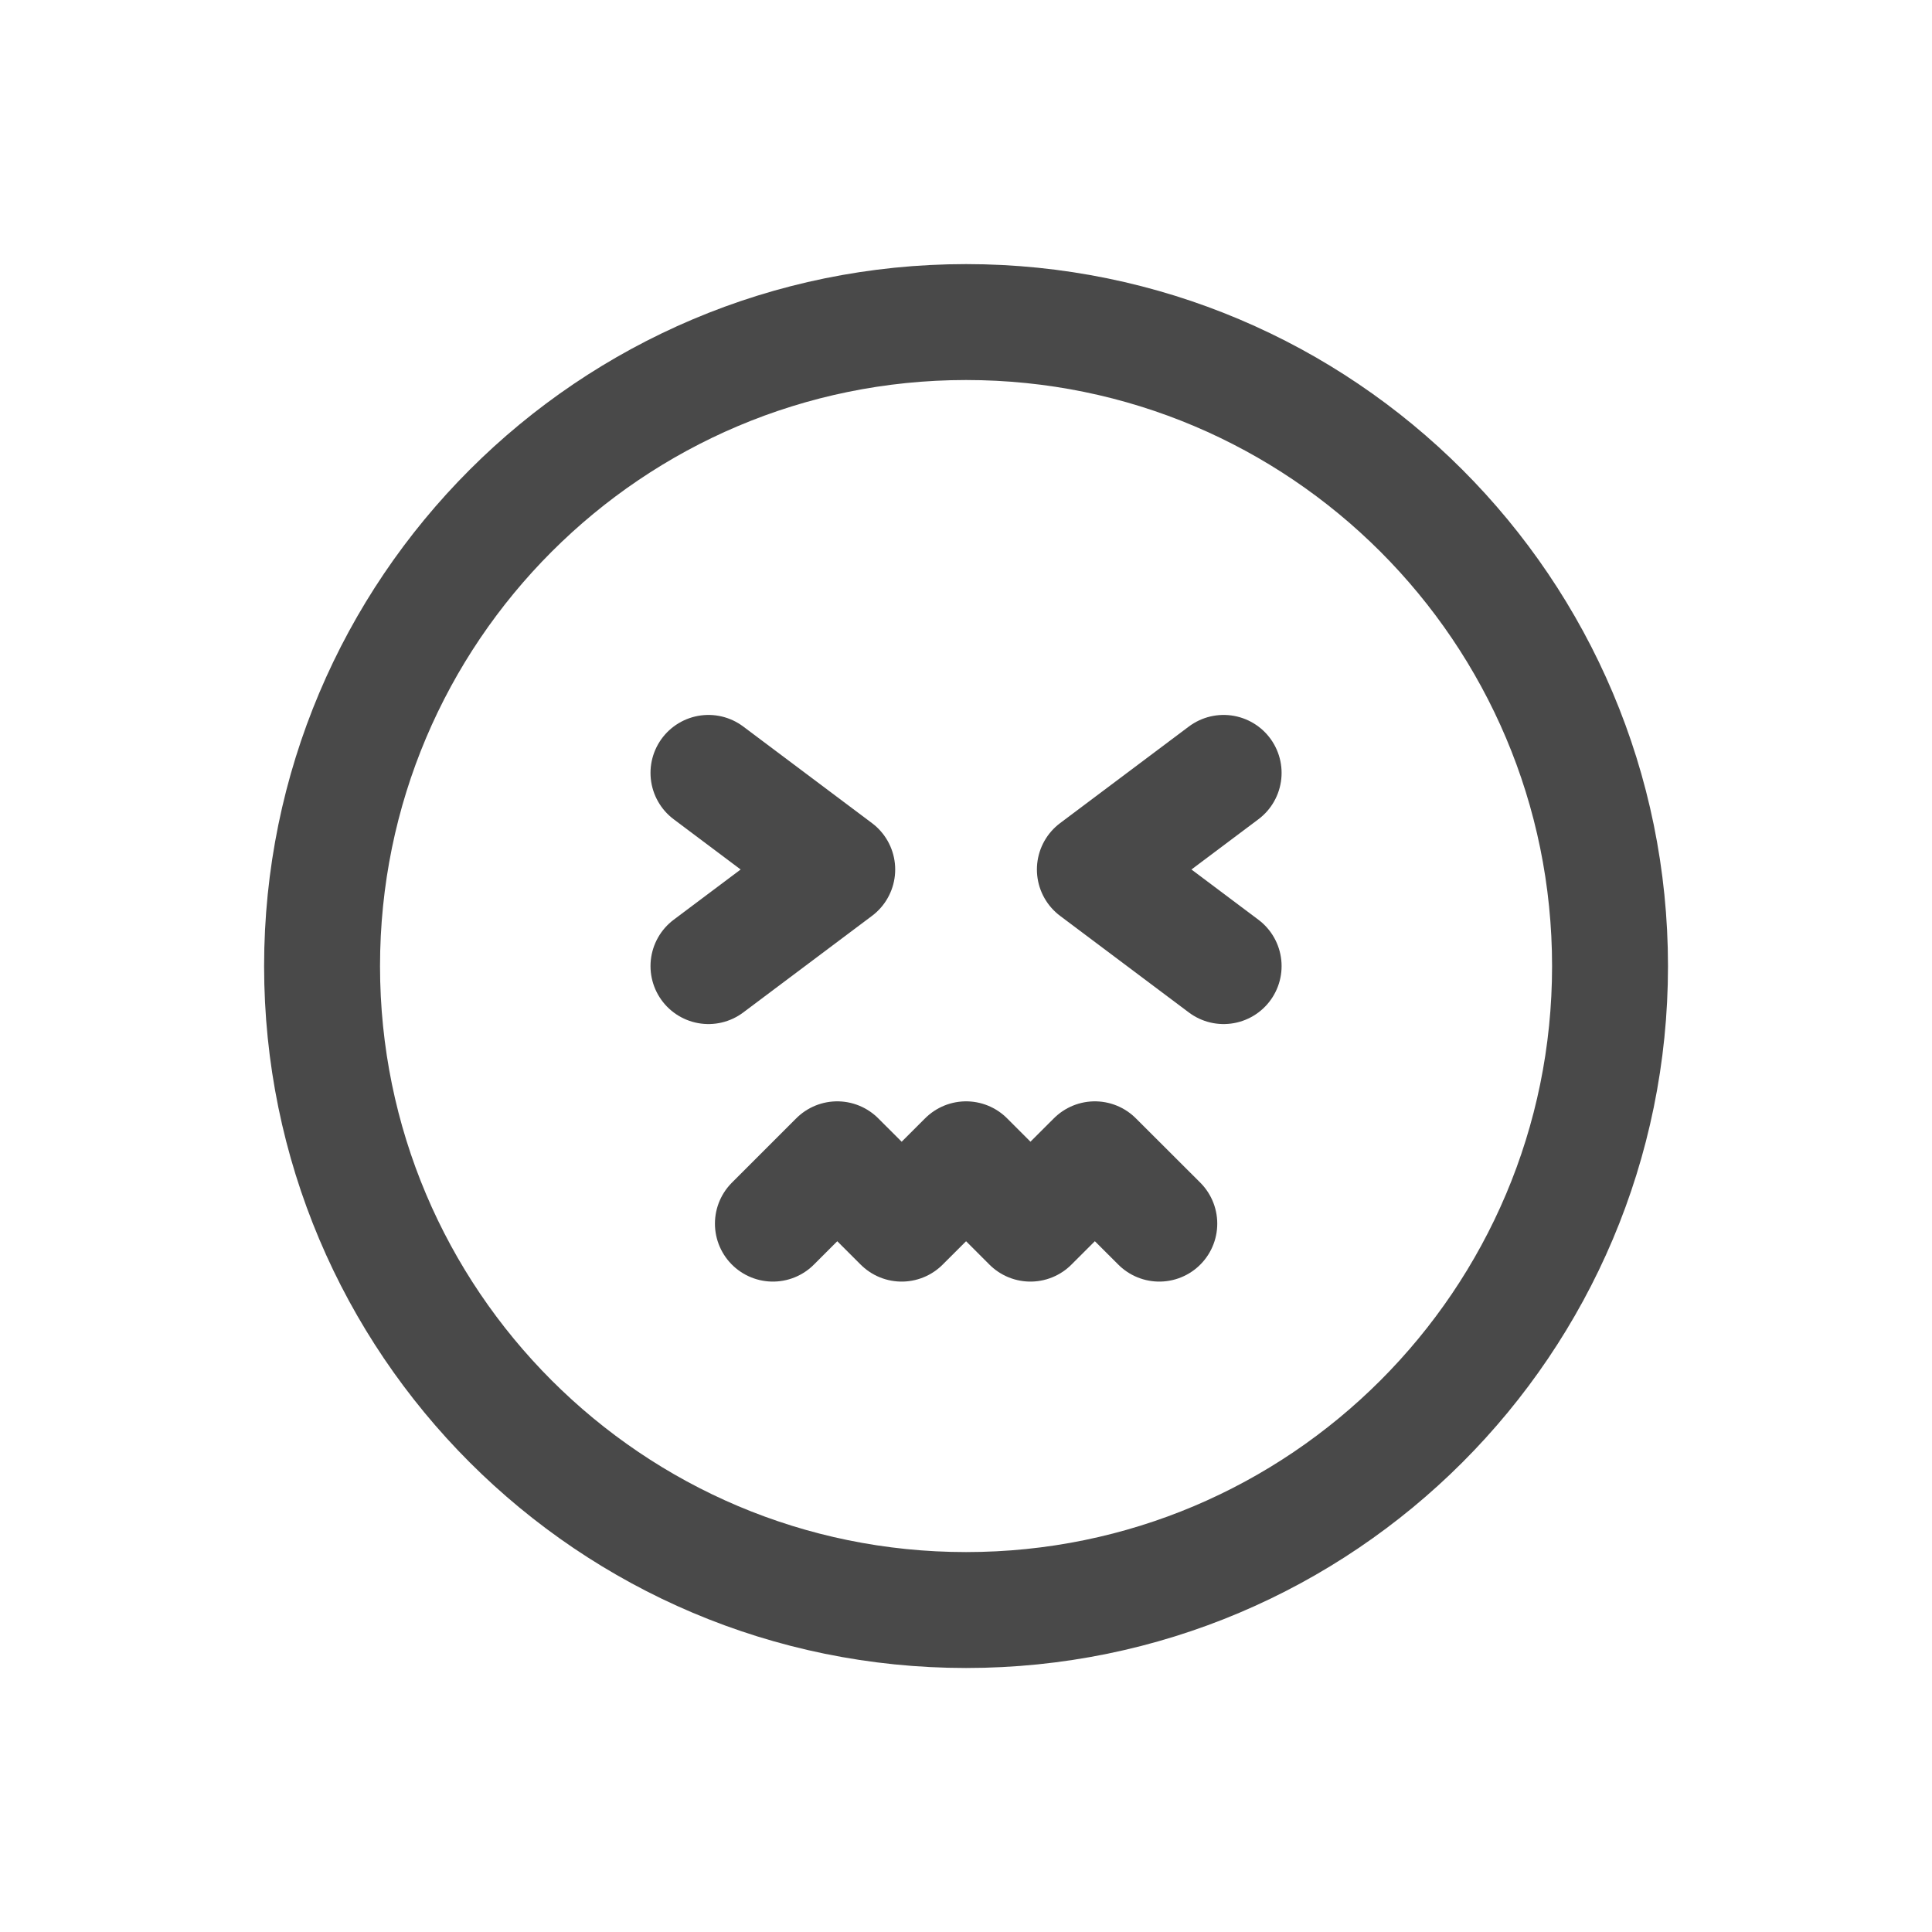 <svg width="20" height="20" viewBox="0 0 20 20" fill="none" xmlns="http://www.w3.org/2000/svg">
<path d="M7.334 10.001L8.667 9.001L7.334 8.001M12.667 10.001L11.334 9.001L12.667 8.001M12.001 12.667L11.334 12.001L10.667 12.667L10.001 12.001L9.334 12.667L8.667 12.001L8.001 12.667M16.667 10.001C16.667 13.682 13.682 16.667 10.001 16.667C6.319 16.667 3.334 13.682 3.334 10.001C3.334 6.319 6.319 3.334 10.001 3.334C13.682 3.334 16.667 6.319 16.667 10.001Z" stroke="#494949" stroke-width="1.2" stroke-linecap="round" stroke-linejoin="round"/>
</svg>
